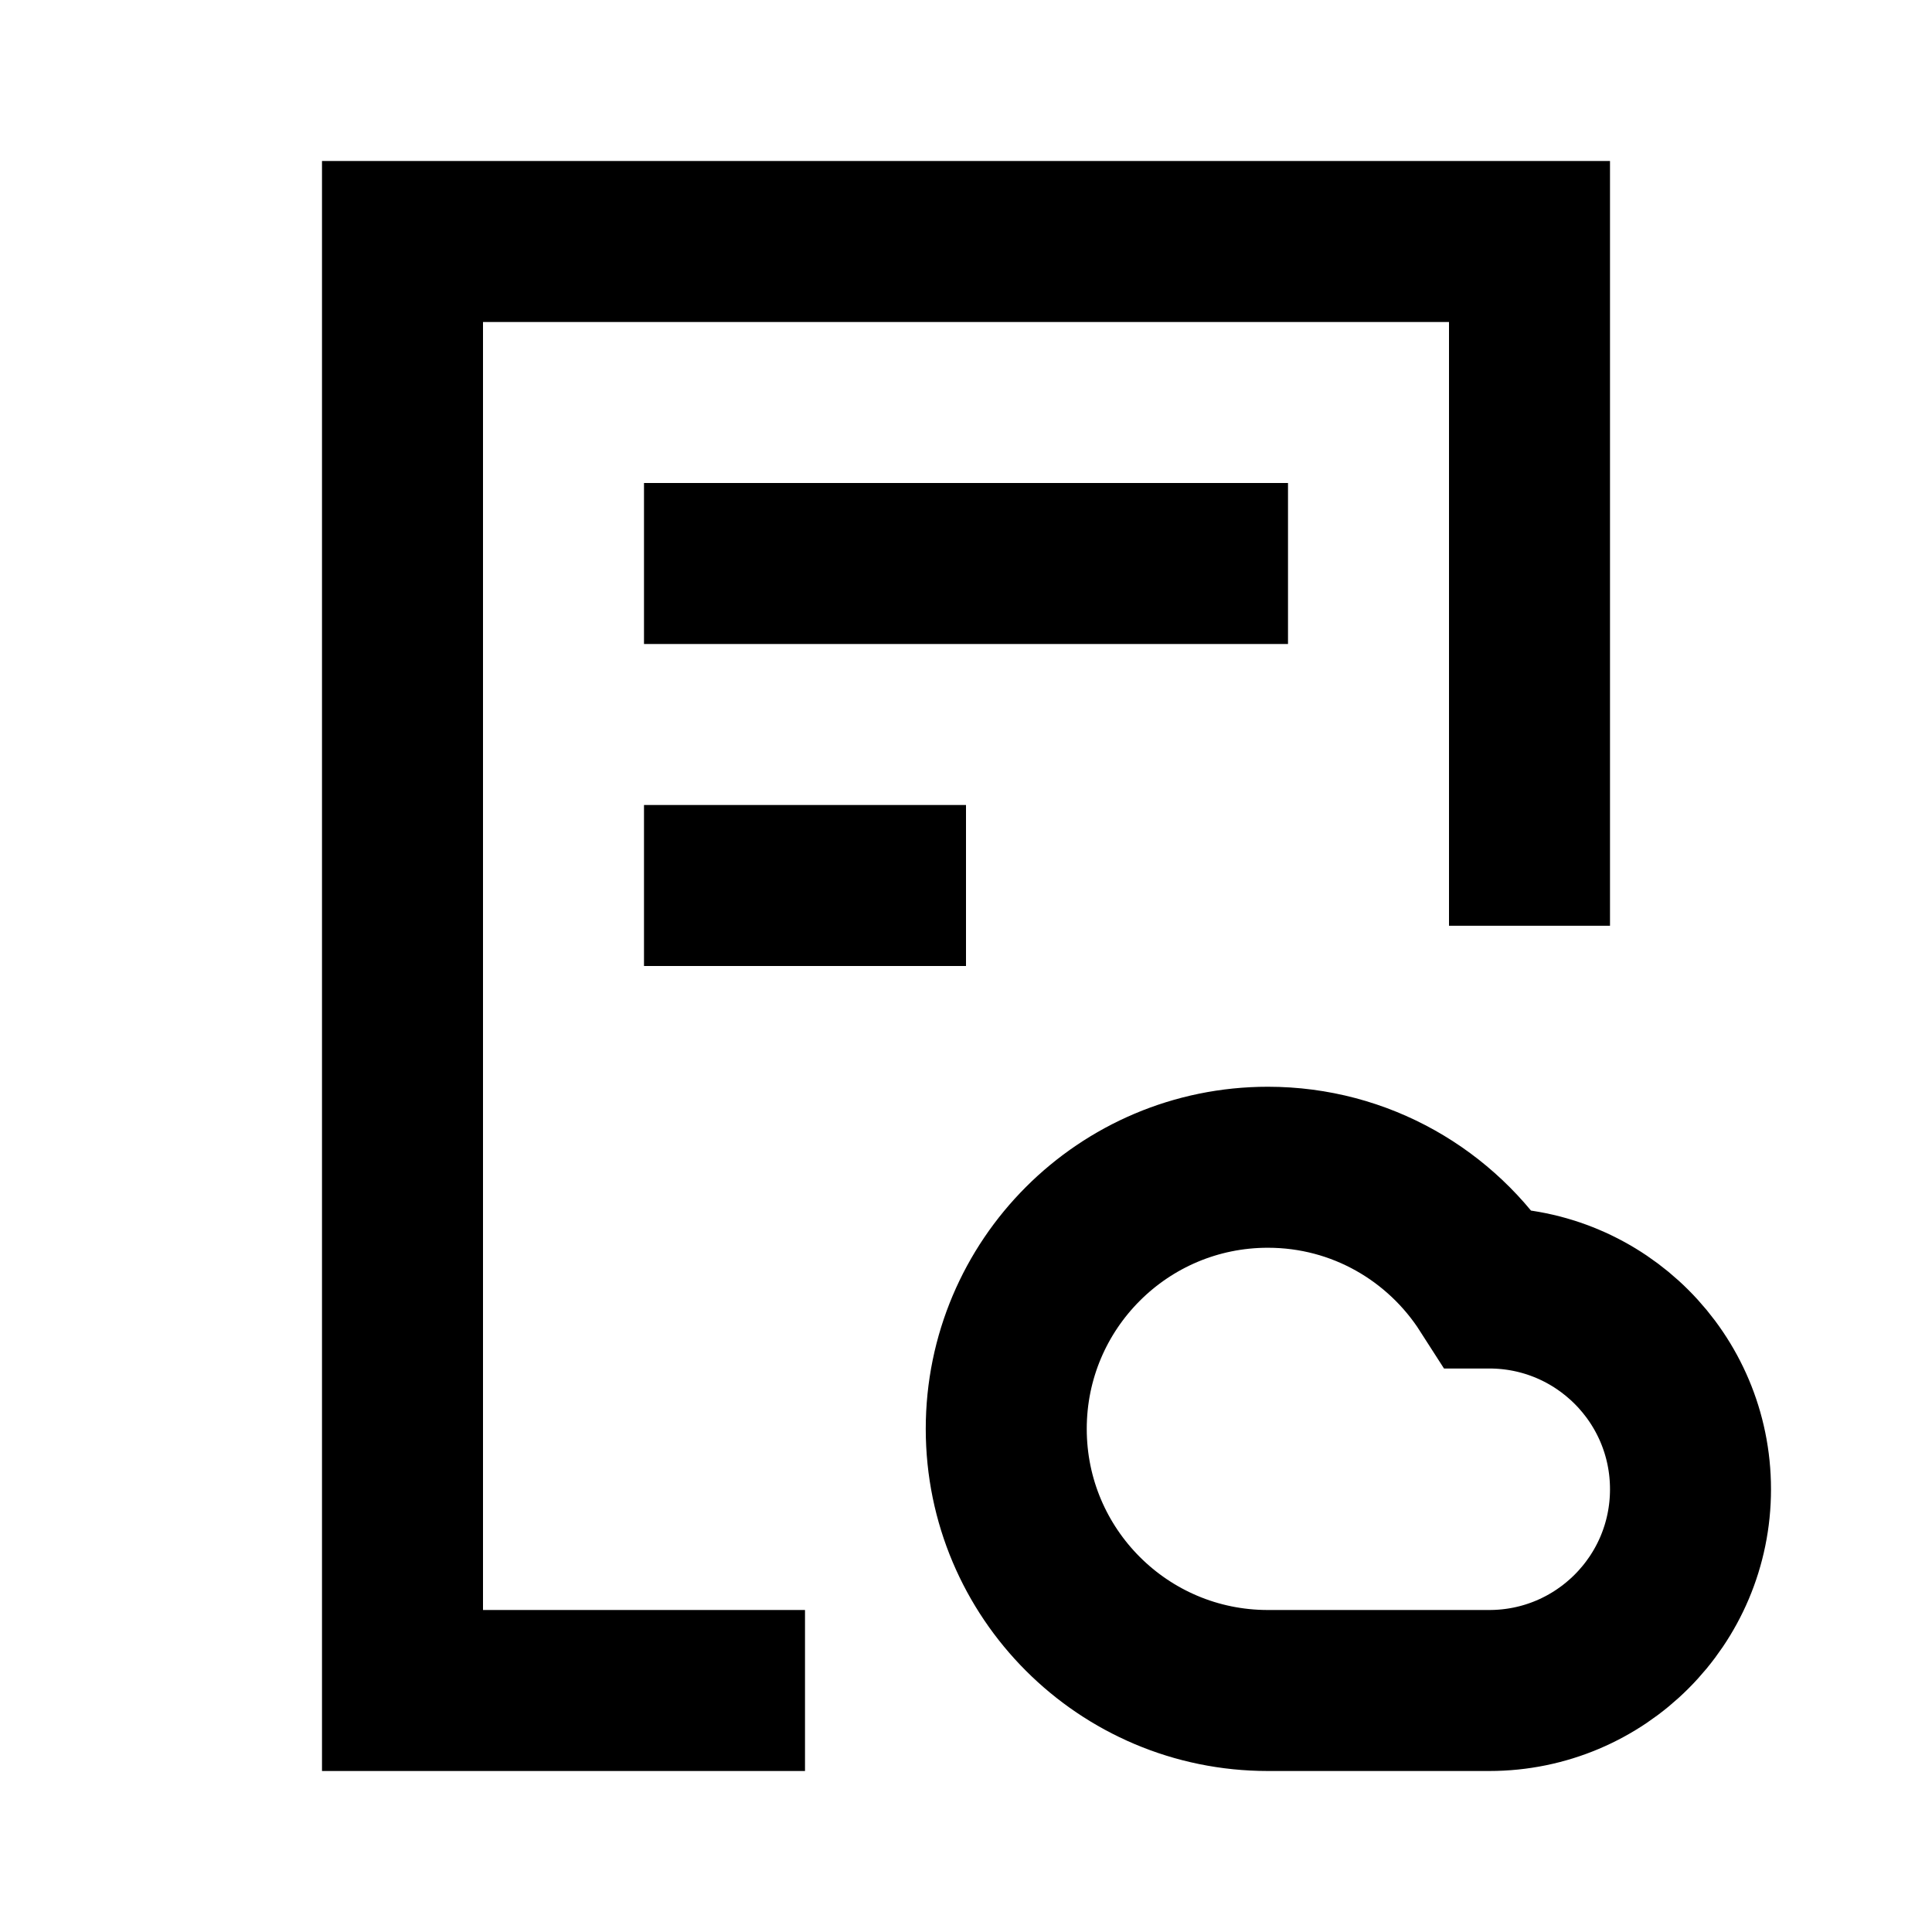 <svg width="24" height="24" viewBox="0 0 24 24" fill="none" xmlns="http://www.w3.org/2000/svg">
<path d="M15.75 14.5C16.901 14.5 17.908 15.099 18.485 16C18.49 16 18.495 16 18.5 16C19.881 16 21 17.119 21 18.5C21 19.881 19.881 21 18.5 21H15.75C13.955 21 12.5 19.545 12.5 17.75C12.5 15.955 13.955 14.5 15.75 14.5Z" stroke="black" stroke-width="2" stroke-linecap="square"/>
<path d="M9 21H5V3H19V10.5M9 7H15M9 11H11" stroke="black" stroke-width="2" stroke-linecap="square"/>
</svg>
